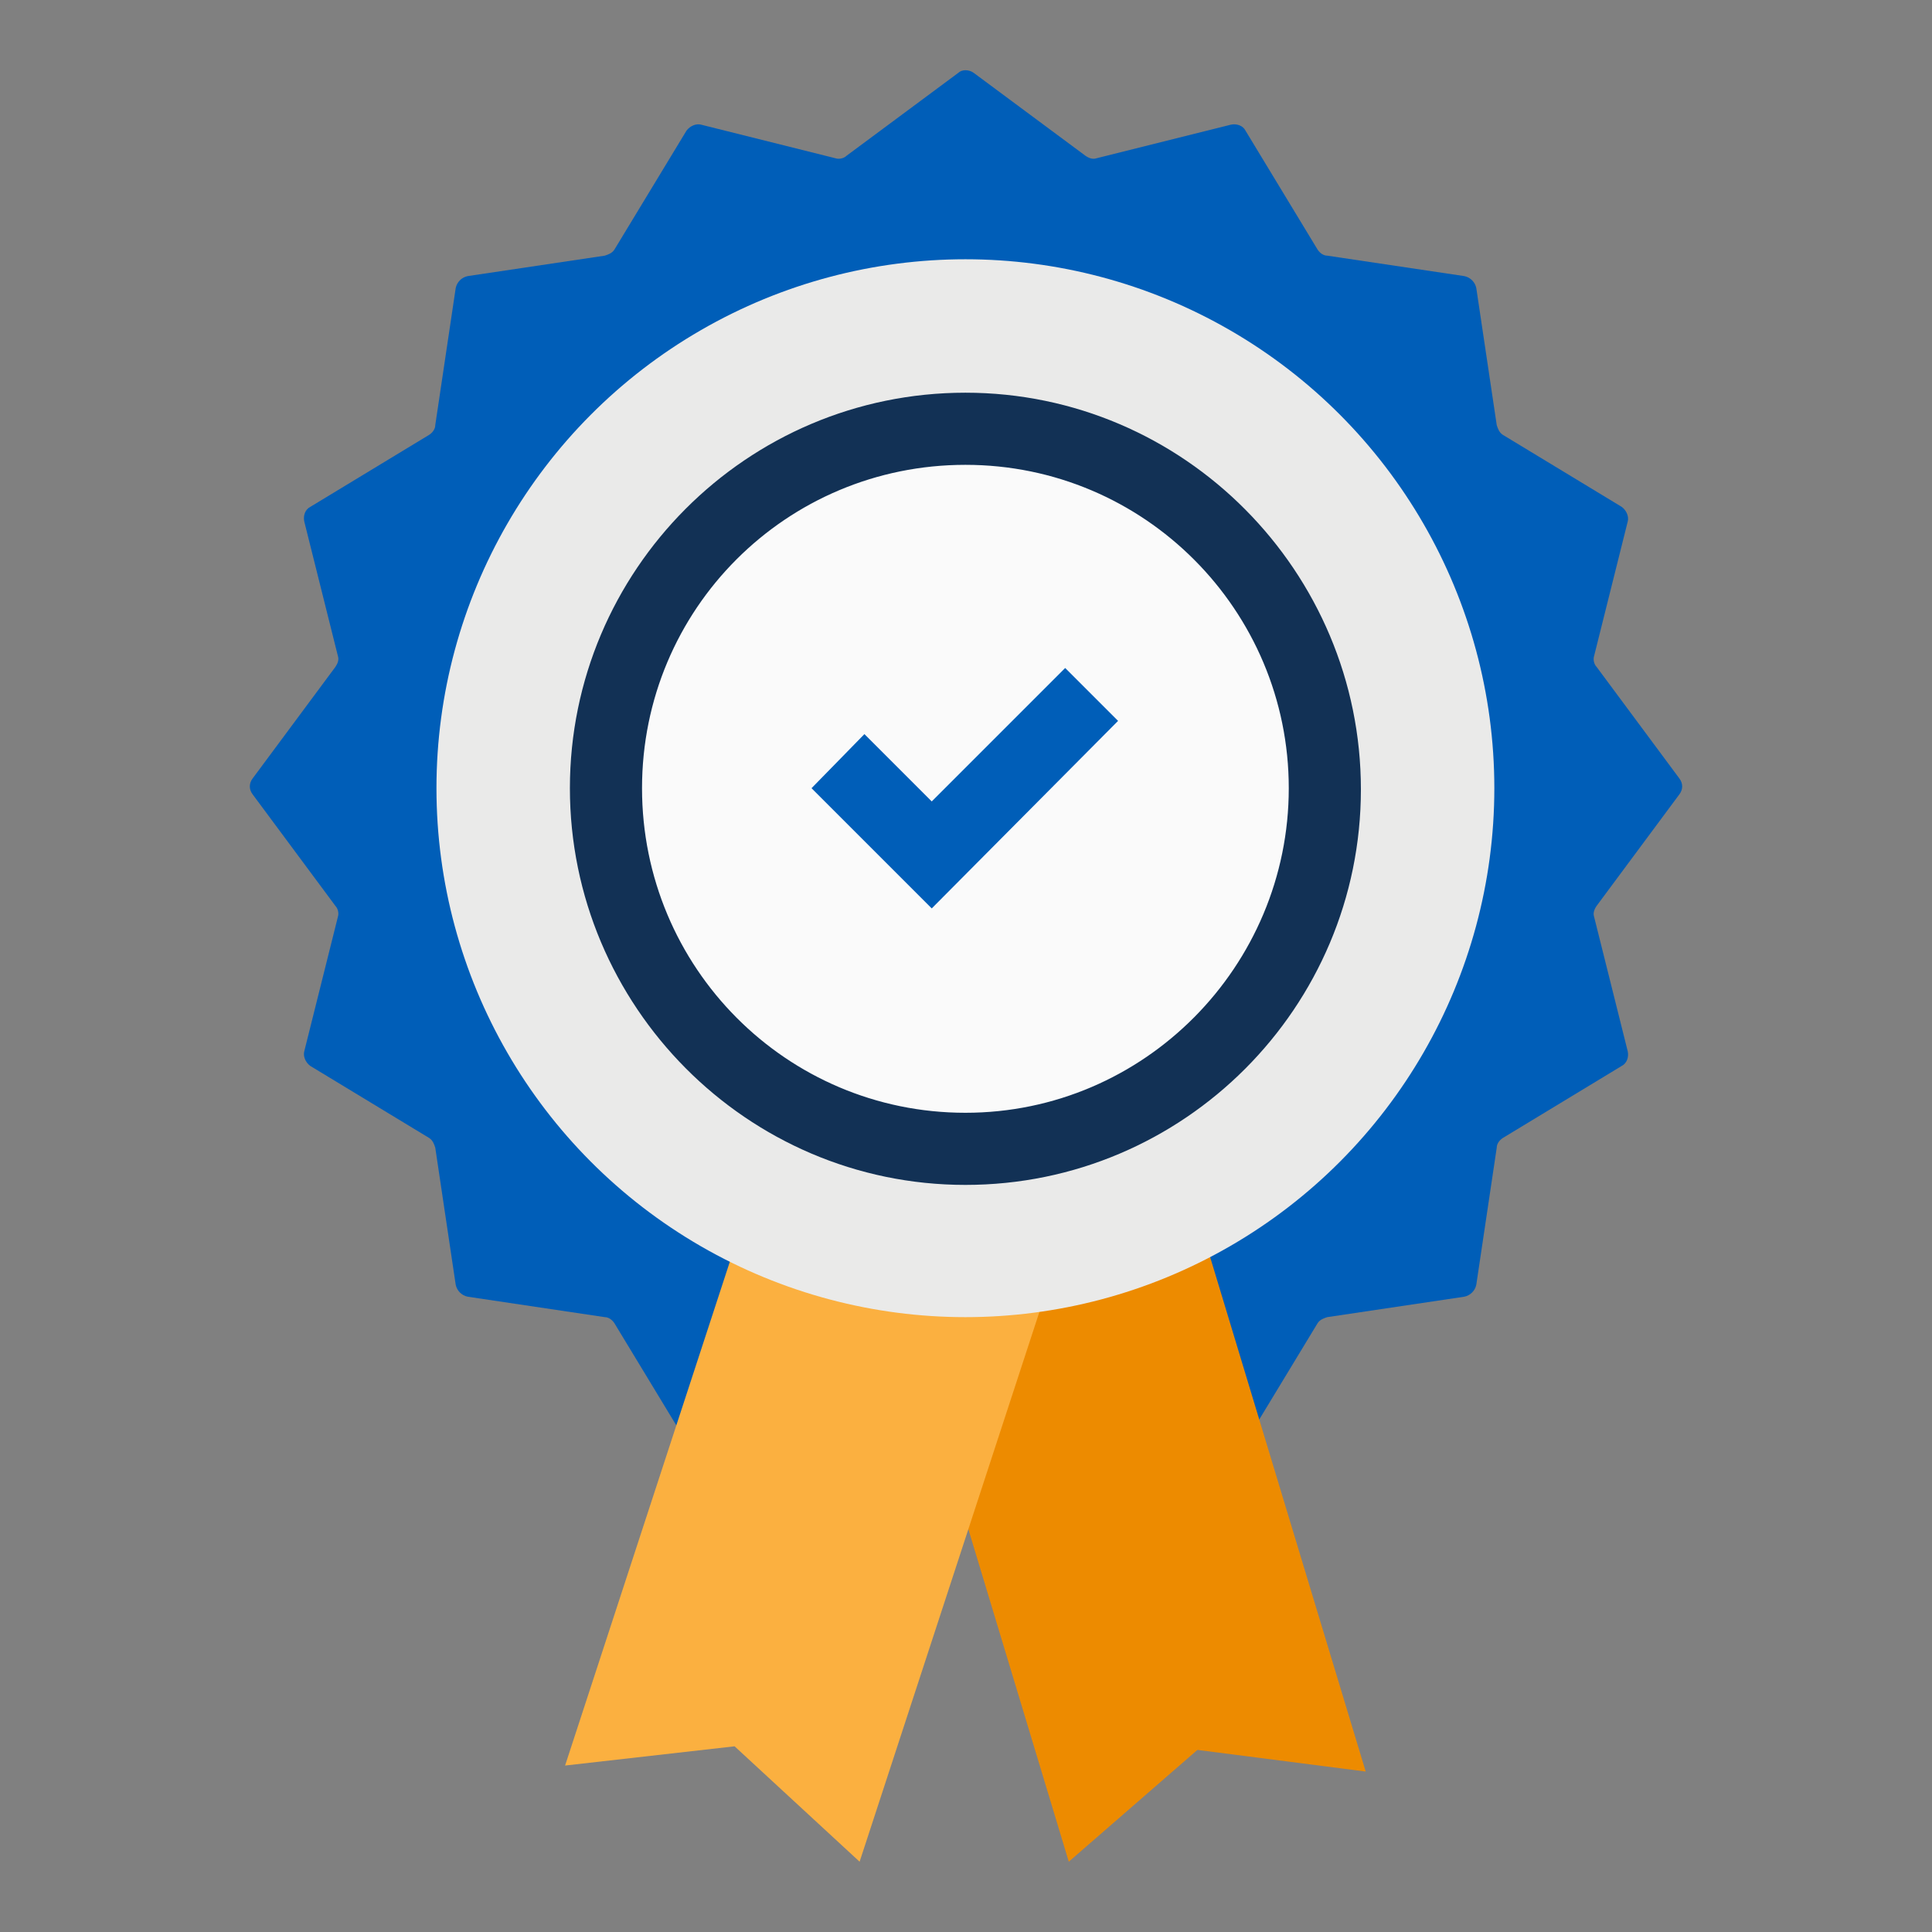 <?xml version="1.0" encoding="UTF-8" standalone="no" ?>
<!DOCTYPE svg PUBLIC "-//W3C//DTD SVG 1.1//EN" "http://www.w3.org/Graphics/SVG/1.1/DTD/svg11.dtd">
<svg xmlns="http://www.w3.org/2000/svg" xmlns:xlink="http://www.w3.org/1999/xlink" version="1.1" width="1080" height="1080" viewBox="0 0 1080 1080" xml:space="preserve">
<rect x="0" y="0" width="1080" height="1080" fill="#808080" stroke="none"/>
<desc>Created with Fabric.js 5.2.4</desc>
<defs>
</defs>
<rect x="0" y="0" width="100%" height="100%" fill="transparent"></rect>
<g transform="matrix(1 0 0 1 540 540)" id="cff9f87c-a1bf-486b-8317-ec908d6ea44f"  >
<rect style="stroke: none; stroke-width: 1; stroke-dasharray: none; stroke-linecap: butt; stroke-dashoffset: 0; stroke-linejoin: miter; stroke-miterlimit: 4; fill: rgb(255,255,255); fill-rule: nonzero; opacity: 1; visibility: hidden;" vector-effect="non-scaling-stroke"  x="-540" y="-540" rx="0" ry="0" width="1080" height="1080" />
</g>
<g transform="matrix(1 0 0 1 540 540)" id="32dc56d8-3258-462c-817a-075f758273c9"  >
</g>
<g transform="matrix(6.72 0 0 6.72 540 540)"  >
<g style="" vector-effect="non-scaling-stroke"   >
		<g transform="matrix(1 0 0 1 0 -14.94)"  >
<path style="stroke: none; stroke-width: 1; stroke-dasharray: none; stroke-linecap: butt; stroke-dashoffset: 0; stroke-linejoin: miter; stroke-miterlimit: 4; fill: rgb(0,94,184); fill-rule: nonzero; opacity: 1;" vector-effect="non-scaling-stroke"  transform=" translate(-75.05, -60.85)" d="M 75.7 1.5 L 85 8.4 C 85.3 8.6 85.6 8.7 85.9 8.6 L 97.1 5.8 C 97.6 5.7 98.1 5.9 98.3 6.3 L 104.3 16.2 C 104.5 16.5 104.8 16.7 105.1 16.7 L 116.5 18.4 C 117 18.5 117.4 18.9 117.5 19.4 L 119.2 30.8 C 119.3 31.1 119.4 31.4 119.7 31.6 L 129.6 37.6 C 130 37.9 130.2 38.4 130.1 38.8 L 127.3 50 C 127.2 50.3 127.3 50.7 127.5 50.9 L 134.4 60.2 C 134.7 60.6 134.7 61.1 134.4 61.5 L 127.5 70.8 C 127.3 71.1 127.2 71.4 127.3 71.7 L 130.1 82.9 C 130.2 83.4 130 83.9 129.6 84.1 L 119.7 90.1 C 119.4 90.3 119.2 90.6 119.2 90.9 L 117.5 102.3 C 117.4 102.8 117 103.2 116.5 103.3 L 105.1 105 C 104.8 105.1 104.5 105.2 104.3 105.5 L 98.3 115.4 C 98 115.8 97.5 116 97.1 115.9 L 85.9 113.1 C 85.6 113 85.2 113.1 85 113.3 L 75.7 120.2 C 75.3 120.5 74.8 120.5 74.4 120.2 L 65.1 113.3 C 64.8 113.1 64.5 113 64.2 113.1 L 53 115.9 C 52.5 116 52 115.8 51.8 115.4 L 45.8 105.5 C 45.6 105.2 45.3 105 45 105 L 33.6 103.3 C 33.1 103.2 32.7 102.8 32.6 102.3 L 30.9 90.9 C 30.8 90.6 30.7 90.3 30.4 90.1 L 20.5 84.1 C 20.1 83.8 19.9 83.3 20 82.9 L 22.8 71.7 C 22.9 71.4 22.8 71 22.6 70.8 L 15.7 61.5 C 15.4 61.1 15.4 60.6 15.7 60.2 L 22.6 50.9 C 22.8 50.6 22.9 50.3 22.8 50 L 20 38.8 C 19.9 38.3 20.1 37.8 20.5 37.6 L 30.4 31.6 C 30.7 31.4 30.9 31.1 30.9 30.8 L 32.6 19.4 C 32.7 18.9 33.1 18.5 33.6 18.4 L 45 16.7 C 45.3 16.6 45.6 16.5 45.8 16.2 L 51.8 6.3 C 52.1 5.9 52.6 5.7 53 5.8 L 64.2 8.6 C 64.5 8.7 64.9 8.6 65.1 8.4 L 74.4 1.5 C 74.7 1.2 75.3 1.2 75.7 1.5 z" stroke-linecap="round" />
</g>
		<g transform="matrix(1 0 0 1 8.85 30.91)"  >
<polygon style="stroke: none; stroke-width: 1; stroke-dasharray: none; stroke-linecap: butt; stroke-dashoffset: 0; stroke-linejoin: miter; stroke-miterlimit: 4; fill: rgb(237,139,0); fill-rule: nonzero; opacity: 1;" vector-effect="non-scaling-stroke"  points="-0.3,43.6 10.4,34.3 24.4,36.1 0.3,-43.6 -24.4,-36.2 " />
</g>
		<g transform="matrix(1 0 0 1 -8.15 30.91)"  >
<polygon style="stroke: none; stroke-width: 1; stroke-dasharray: none; stroke-linecap: butt; stroke-dashoffset: 0; stroke-linejoin: miter; stroke-miterlimit: 4; fill: rgb(251,176,64); fill-rule: nonzero; opacity: 1;" vector-effect="non-scaling-stroke"  points="-0.7,43.6 -11.1,34 -25.2,35.6 0.7,-43.6 25.2,-35.6 " />
</g>
		<g transform="matrix(1 0 0 1 -0.05 -14.79)"  >
<circle style="stroke: none; stroke-width: 1; stroke-dasharray: none; stroke-linecap: butt; stroke-dashoffset: 0; stroke-linejoin: miter; stroke-miterlimit: 4; fill: rgb(234,234,233); fill-rule: nonzero; opacity: 1;" vector-effect="non-scaling-stroke"  cx="0" cy="0" r="44" />
</g>
		<g transform="matrix(1 0 0 1 -0.05 -14.74)"  >
<path style="stroke: none; stroke-width: 1; stroke-dasharray: none; stroke-linecap: butt; stroke-dashoffset: 0; stroke-linejoin: miter; stroke-miterlimit: 4; fill: rgb(250,250,250); fill-rule: nonzero; opacity: 1;" vector-effect="non-scaling-stroke"  transform=" translate(-75, -61.05)" d="M 75 91 C 58.5 91 45.1 77.5 45.1 61 C 45.1 44.5 58.5 31.1 75 31.1 C 91.5 31.1 104.9 44.5 104.9 61 C 104.9 77.5 91.5 91 75 91 z" stroke-linecap="round" />
</g>
		<g transform="matrix(1 0 0 1 -0.05 -14.74)"  >
<path style="stroke: none; stroke-width: 1; stroke-dasharray: none; stroke-linecap: butt; stroke-dashoffset: 0; stroke-linejoin: miter; stroke-miterlimit: 4; fill: rgb(18,49,85); fill-rule: nonzero; opacity: 1;" vector-effect="non-scaling-stroke"  transform=" translate(-75, -61.05)" d="M 75 34.1 C 89.9 34.1 101.9 46.2 101.9 61 C 101.9 75.8 89.9 88 75 88 C 60.1 88 48.1 75.9 48.1 61 C 48.1 46.1 60.1 34.1 75 34.1 M 75 28.1 C 56.8 28.1 42.1 42.9 42.1 61 C 42.1 79.1 56.8 94 75 94 C 93.2 94 107.9 79.2 107.9 61.1 C 107.9 43 93.2 28.1 75 28.1 L 75 28.1 z" stroke-linecap="round" />
</g>
		<g transform="matrix(1 0 0 1 -0.1 -14.79)"  >
<path style="stroke: none; stroke-width: 1; stroke-dasharray: none; stroke-linecap: butt; stroke-dashoffset: 0; stroke-linejoin: miter; stroke-miterlimit: 4; fill: rgb(0,94,184); fill-rule: nonzero; opacity: 1;" vector-effect="non-scaling-stroke"  transform=" translate(-74.95, -61)" d="M 83.3 51 L 72.2 62.1 L 66.6 56.5 L 62.2 61 L 72.2 71 L 87.7 55.4 L 83.3 51 z" stroke-linecap="round" />
</g>
</g>
</g>
</svg>